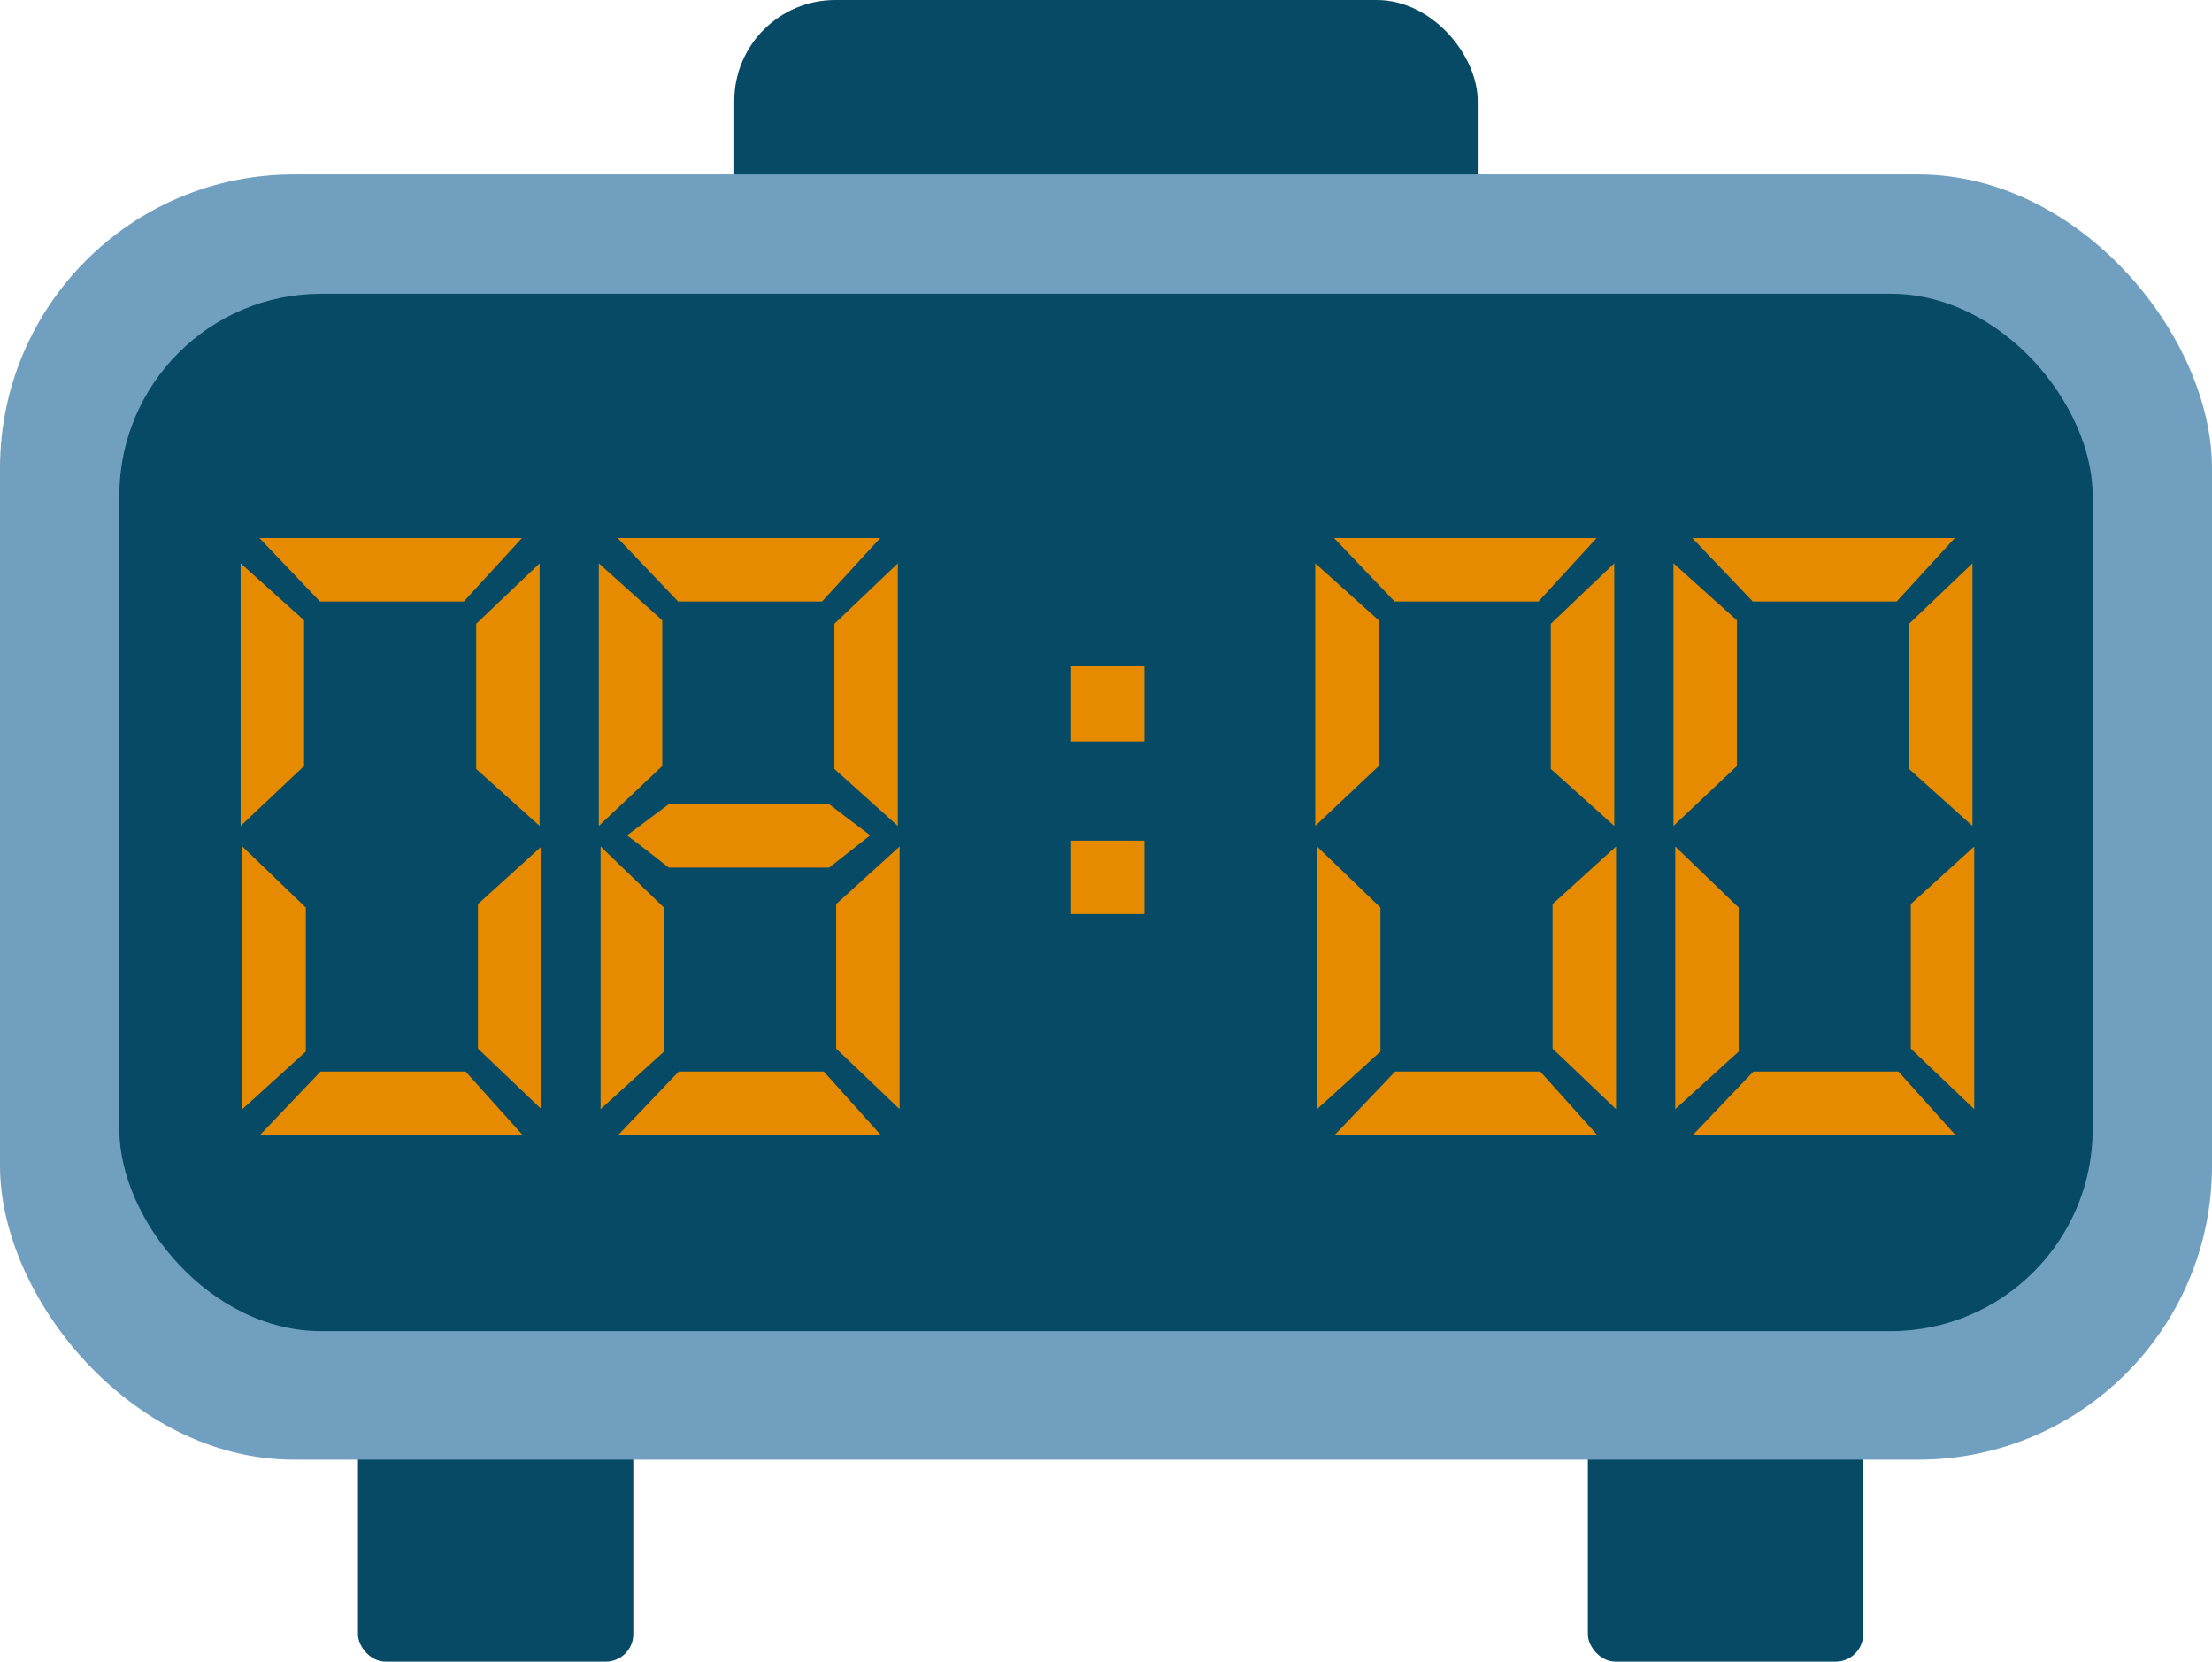 <svg width="241" height="181" viewBox="0 0 241 181" fill="none" xmlns="http://www.w3.org/2000/svg">
<rect x="80" width="81" height="64" rx="11" fill="#074A66"/>
<rect x="39" y="130" width="30" height="51" rx="3" fill="#074A66"/>
<rect x="173" y="130" width="30" height="51" rx="3" fill="#074A66"/>
<rect y="19" width="241" height="140" rx="32" fill="#709FC0"/>
<rect x="13" y="32" width="215" height="113" rx="22" fill="#074A66"/>
<path d="M28.328 123.632L34.92 116.72H50.728L56.936 123.632H28.328ZM26.408 92.208L33.32 98.864V114.544L26.408 120.816V92.208ZM58.984 120.816L52.072 114.224V98.48L58.984 92.208V120.816ZM28.264 58.608H56.872L50.536 65.52H34.856L28.264 58.608ZM26.216 89.968V61.36L33.128 67.568V83.44L26.216 89.968ZM58.792 61.36V89.968L51.88 83.76V67.952L58.792 61.36ZM67.356 123.632L73.948 116.72H89.755L95.963 123.632H67.356ZM65.436 92.208L72.347 98.864V114.544L65.436 120.816V92.208ZM98.011 120.816L91.1 114.224V98.48L98.011 92.208V120.816ZM72.859 94.512C71.366 93.317 69.852 92.144 68.316 90.992L72.859 87.6H90.332L94.811 90.992L90.332 94.512H72.859ZM67.291 58.608H95.9L89.564 65.52H73.883L67.291 58.608ZM65.243 89.968V61.36L72.156 67.568V83.44L65.243 89.968ZM97.82 61.36V89.968L90.907 83.76V67.952L97.82 61.36ZM116.623 91.568H124.687V99.568H116.623V91.568ZM116.623 72.56H124.687V80.752H116.623V72.56ZM145.411 123.632L152.003 116.72H167.811L174.019 123.632H145.411ZM143.491 92.208L150.403 98.864V114.544L143.491 120.816V92.208ZM176.067 120.816L169.155 114.224V98.48L176.067 92.208V120.816ZM145.347 58.608H173.955L167.619 65.52H151.939L145.347 58.608ZM143.299 89.968V61.36L150.211 67.568V83.44L143.299 89.968ZM175.875 61.36V89.968L168.963 83.76V67.952L175.875 61.36ZM184.438 123.632L191.03 116.72H206.838L213.046 123.632H184.438ZM182.518 92.208L189.43 98.864V114.544L182.518 120.816V92.208ZM215.094 120.816L208.182 114.224V98.48L215.094 92.208V120.816ZM184.374 58.608H212.982L206.646 65.52H190.966L184.374 58.608ZM182.326 89.968V61.36L189.238 67.568V83.44L182.326 89.968ZM214.902 61.36V89.968L207.99 83.76V67.952L214.902 61.36Z" fill="#E68A00"/>
</svg>
